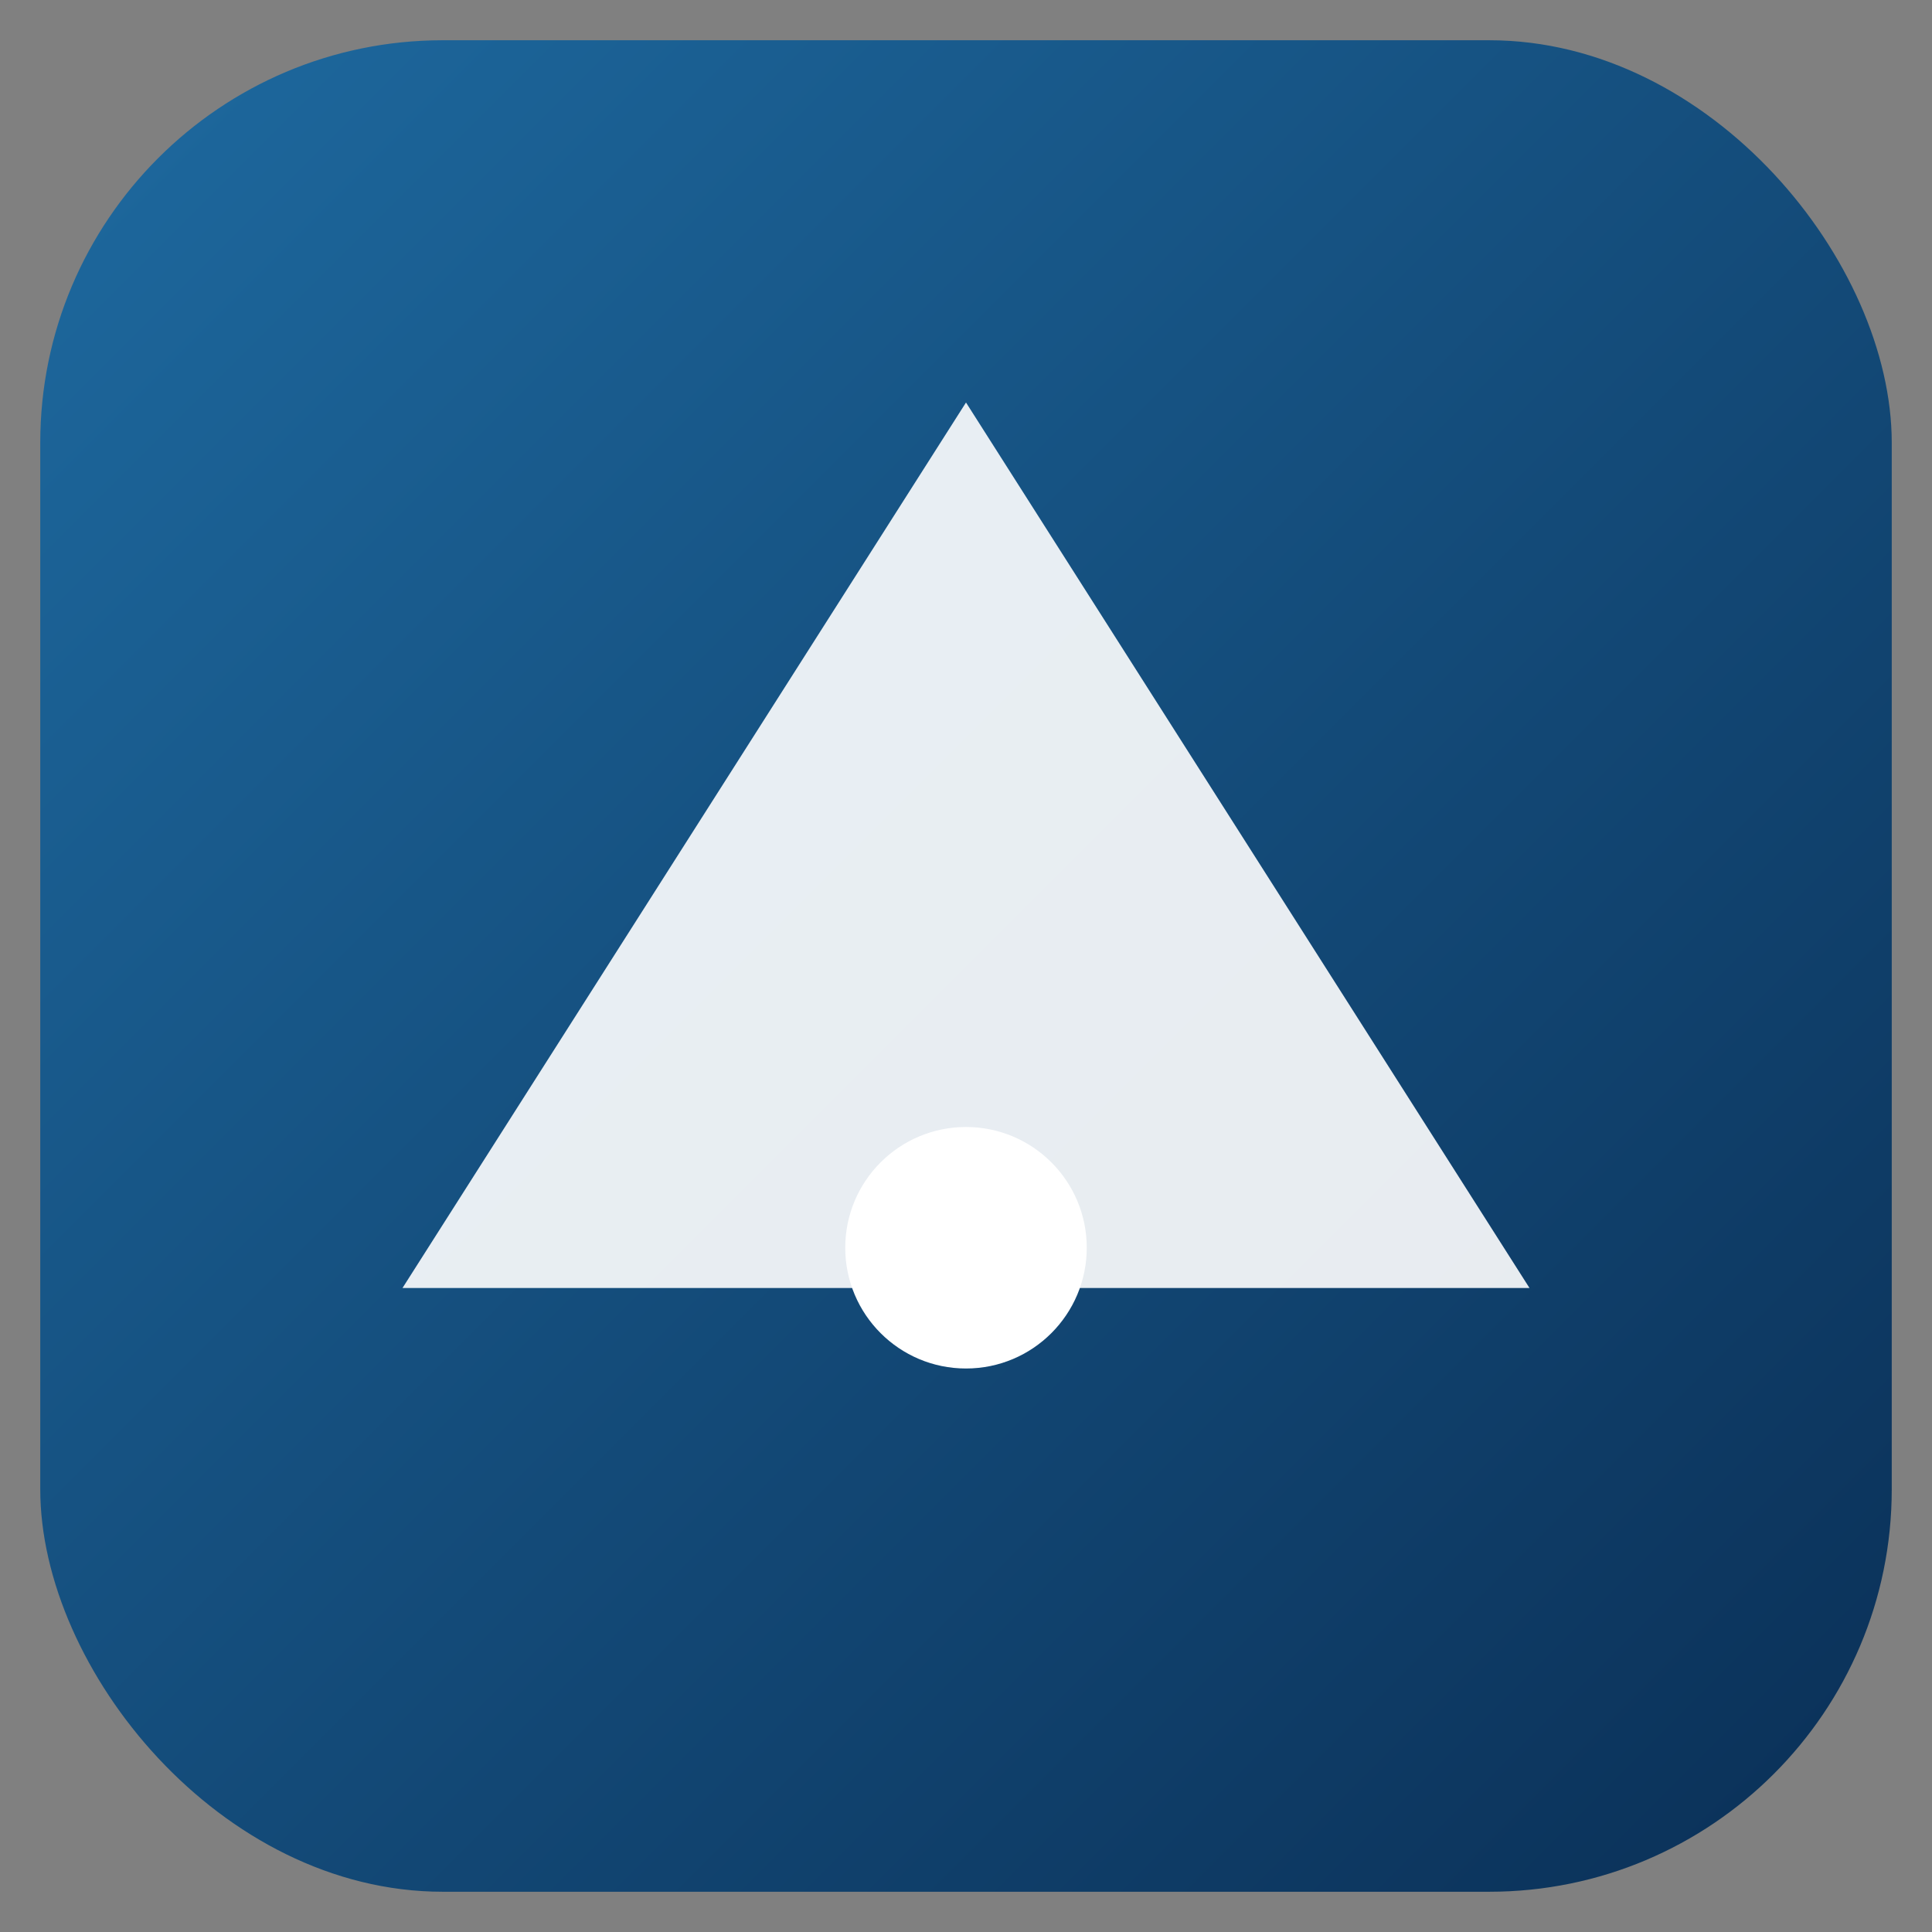 <svg xmlns="http://www.w3.org/2000/svg" width="28" height="28" viewBox="0 0 48 48">
  <rect x="0" y="0" width="48" height="48" fill="#808080" stroke="none"/>
  <defs>
    <linearGradient id="g" x1="0" y1="0" x2="1" y2="1">
      <stop offset="0" stop-color="#1e6aa0"/>
      <stop offset="1" stop-color="#0a2f56"/>
    </linearGradient>
  </defs>
  <rect rx="10" ry="10" x="1" y="1" width="46" height="46" fill="url(#g)"/>
  <path d="M10 32 L24 10 L38 32 Z" fill="#fff" opacity=".9"/>
  <circle cx="24" cy="31" r="3" fill="#fff"/>
</svg>
